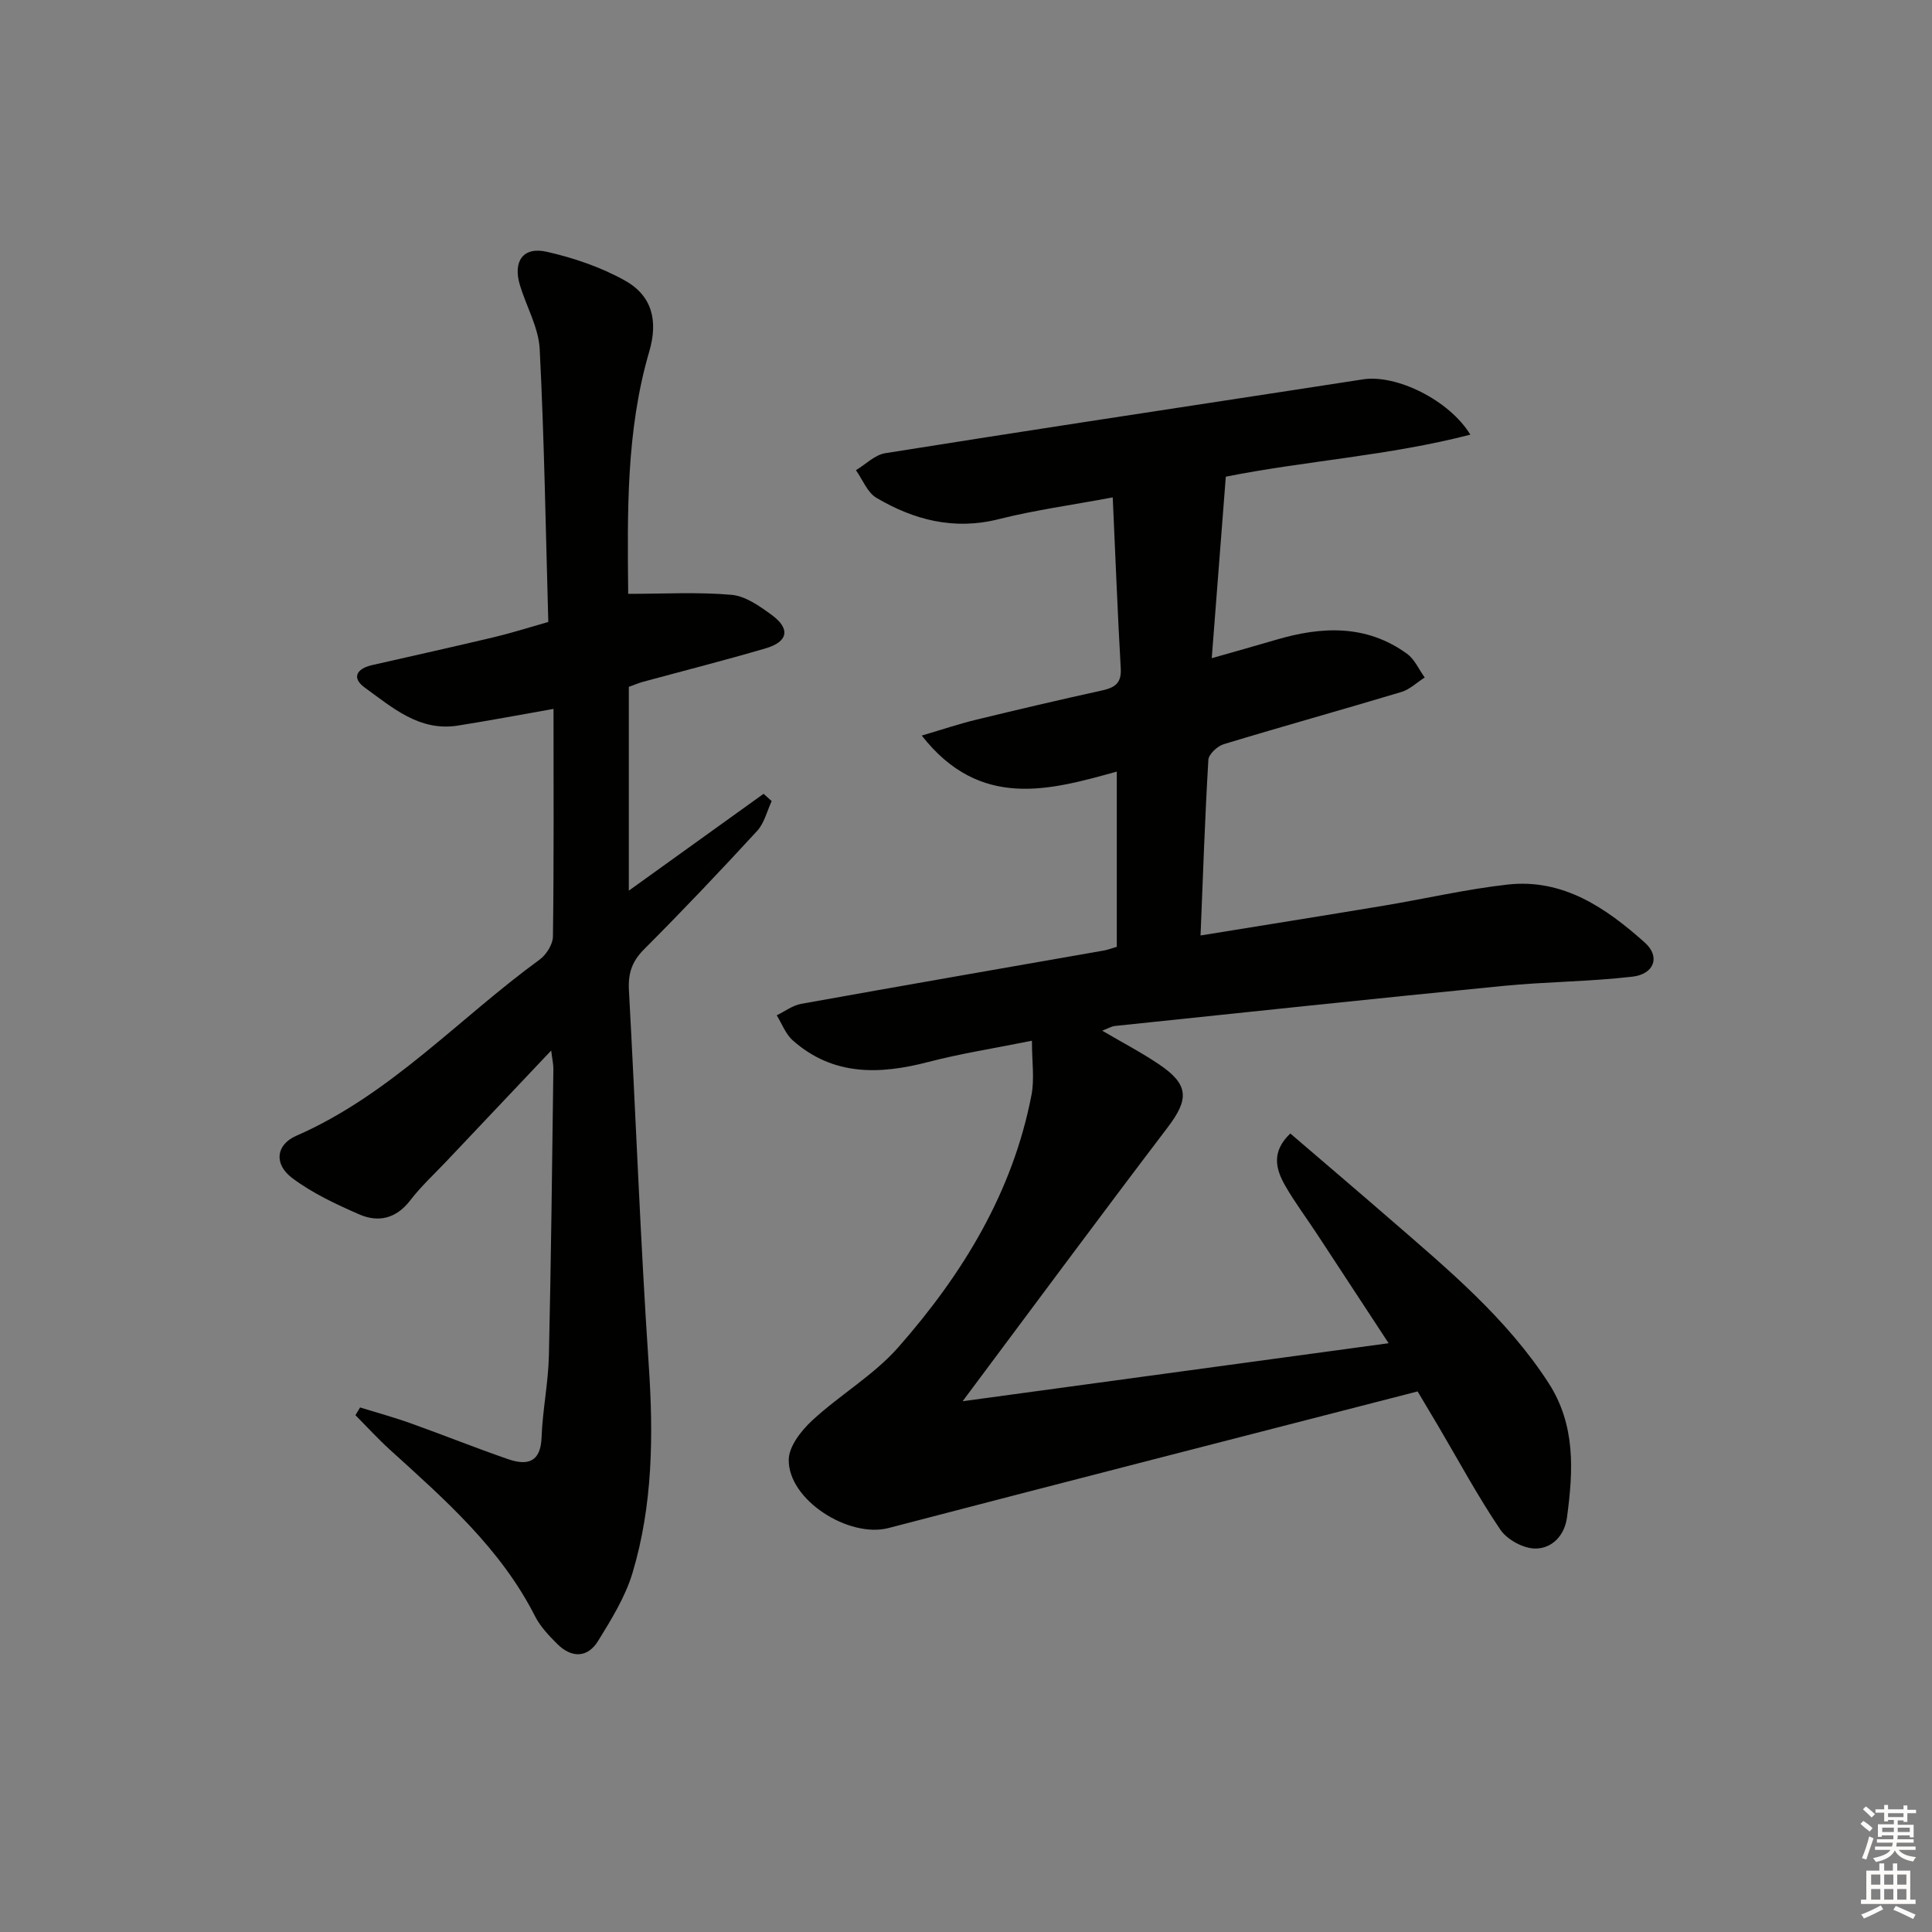 <svg enable-background="new 0 0 400 400" viewBox="0 0 400 400" xmlns="http://www.w3.org/2000/svg"><rect x="0" y="0" width="400" height="400" fill="#808080" stroke="none"/><path d="m253.79 98.69c-.98 12.62-1.9 24.62-2.91 37.58 4.91-1.4 9.11-2.57 13.28-3.8 9.46-2.8 18.72-3.23 27.15 2.89 1.58 1.14 2.46 3.25 3.66 4.91-1.61 1.02-3.08 2.47-4.84 3-12.24 3.68-24.56 7.1-36.78 10.81-1.31.4-3.1 2.07-3.17 3.23-.71 11.9-1.11 23.83-1.62 36.37 12.98-2.11 25.52-4.1 38.04-6.19 8.52-1.42 16.96-3.39 25.52-4.35 11.52-1.29 20.4 4.85 28.43 12.02 3.25 2.9 1.95 6.52-2.57 7.05-8.9 1.03-17.91 1.04-26.83 1.92-26.77 2.64-53.51 5.48-80.26 8.28-.78.08-1.53.54-2.69.98 4.16 2.45 8.13 4.51 11.81 7 6.17 4.17 6.18 7.2 1.74 13.03-13.98 18.38-27.71 36.96-42.45 56.69 30.21-4.11 58.96-8.03 88.2-12.01-4.88-7.44-9.85-15.04-14.84-22.63-2.19-3.34-4.6-6.54-6.58-10-1.96-3.42-2.91-7.03 1.07-10.79 7.09 6.09 14.03 11.98 20.9 17.95 11.82 10.25 23.84 20.27 32.51 33.62 5.71 8.8 5.16 18.25 3.87 27.91-.52 3.85-3.16 6.45-6.55 6.45-2.47 0-5.84-1.83-7.25-3.91-4.65-6.87-8.6-14.22-12.82-21.38-1.43-2.42-2.87-4.83-4.31-7.24-36.72 9.46-73.15 18.78-109.53 28.28-8.21 2.15-20.8-5.8-20.67-14.16.04-2.77 2.61-6.04 4.89-8.14 5.72-5.29 12.72-9.35 17.81-15.14 13.3-15.12 23.68-32.06 27.56-52.23.64-3.3.09-6.83.09-11.22-7.92 1.6-14.75 2.65-21.41 4.39-10.12 2.64-19.74 2.94-28.11-4.46-1.48-1.31-2.23-3.44-3.32-5.19 1.68-.81 3.28-2.05 5.04-2.37 20.91-3.76 41.84-7.39 62.77-11.06.64-.11 1.25-.36 2.6-.75 0-11.84 0-23.75 0-36.28-13.78 3.82-28.29 8.01-40.38-7.46 4.32-1.27 7.68-2.41 11.1-3.24 8.71-2.12 17.44-4.17 26.19-6.09 2.62-.58 4.09-1.46 3.91-4.54-.66-11.58-1.1-23.18-1.66-35.44-8.49 1.59-16.16 2.63-23.62 4.51-9.24 2.33-17.51.17-25.31-4.42-1.88-1.11-2.85-3.77-4.24-5.72 2.02-1.21 3.91-3.17 6.07-3.52 27.86-4.45 55.77-8.67 83.66-12.94 5.09-.78 10.17-1.56 15.26-2.35 6.84-1.06 17.79 4.22 22.22 11.45-16.93 4.38-34.1 5.41-50.63 8.7z" fill="#010100"/><path d="m74.55 291.4c3.53 1.09 7.1 2.06 10.57 3.31 6.71 2.4 13.33 5.07 20.07 7.39 3.95 1.36 6.75.72 6.94-4.52.2-5.63 1.38-11.22 1.51-16.85.46-19.81.66-39.62.93-59.43.01-.94-.22-1.89-.45-3.8-7.64 8.07-14.69 15.52-21.73 22.97-2.52 2.66-5.24 5.16-7.46 8.06-2.91 3.79-6.6 4.63-10.59 2.88-4.8-2.1-9.68-4.38-13.83-7.5-3.84-2.88-3.42-6.9.86-8.77 19.46-8.51 33.61-24.27 50.36-36.47 1.38-1.01 2.73-3.15 2.75-4.78.21-15.62.12-31.25.12-47.12-7.26 1.28-13.53 2.47-19.83 3.46-7.94 1.25-13.54-3.74-19.26-7.88-2.8-2.03-1.63-3.94 1.54-4.65 8.42-1.91 16.85-3.79 25.24-5.78 3.53-.84 7-1.95 11.23-3.15-.54-18.94-.83-37.73-1.78-56.48-.23-4.48-2.76-8.82-4.1-13.26-1.48-4.92.65-8.01 5.53-6.91 5.58 1.26 11.22 3.18 16.19 5.95 5.66 3.15 6.93 8.33 5.06 14.71-4.84 16.54-4.51 33.48-4.36 50.17 7.35 0 14.42-.41 21.39.2 2.9.25 5.84 2.35 8.34 4.18 3.88 2.84 3.39 5.53-1.23 6.89-8.44 2.48-16.97 4.64-25.46 6.95-.95.26-1.86.66-2.91 1.04v42.19c9.64-6.93 18.77-13.49 27.9-20.05.56.5 1.12 1 1.68 1.51-.98 2.08-1.52 4.55-3.01 6.17-7.66 8.33-15.46 16.54-23.45 24.55-2.48 2.49-3.28 4.96-3.1 8.39 1.42 25.9 2.37 51.82 4.11 77.7.98 14.57.83 28.96-3.36 42.97-1.49 4.97-4.37 9.62-7.13 14.1-2.18 3.53-5.48 3.57-8.42.66-1.75-1.74-3.55-3.63-4.65-5.8-7.12-14.03-18.66-24.13-30.01-34.43-2.5-2.27-4.78-4.77-7.16-7.17.32-.54.64-1.07.96-1.6z" fill="#010100"/><g fill="#fcfbfa"><path d="m385.2 377.6.6-.6c.6.4 1.3.9 1.9 1.5l-.6.7c-.8-.6-1.4-1.1-1.9-1.6zm.3 7.1c.6-1.4 1.1-2.9 1.5-4.5.3.1.6.3.9.4-.5 1.4-1 2.9-1.5 4.4zm.2-10.1.6-.6c.7.5 1.3 1.1 1.9 1.6l-.7.7c-.6-.6-1.2-1.2-1.8-1.7zm8.4-.8h.8v.9h1.8v.7h-1.8v1.8h-.8v-.3h-1.2v.9h3.3v2.6h-.8v-.4h-2.5c0 .3 0 .6-.1.8h3.4v.7h-3.5c0 .3-.1.6-.1.8h4v.7h-3.5c.7.9 1.9 1.3 3.6 1.5-.2.2-.4.5-.6.9-1.9-.3-3.2-1.1-3.8-2.3-.5 1.1-1.8 2-3.9 2.4-.2-.3-.4-.5-.6-.8 1.9-.4 3.1-.9 3.6-1.7h-3.2v-.7h3.5c.1-.2.1-.5.2-.8h-3.3v-.7h3.4c0-.2 0-.5 0-.8h-2.4v.3h-.8v-2.6h3.3v-.9h-1.2v.3h-.8v-1.8h-1.8v-.7h1.8v-.9h.8v.9h3.2zm-4.4 5.5h2.4c0-.3 0-.6 0-.9h-2.4zm1.2-3.1h3.2v-.8h-3.2zm4.4 2.2h-2.4v.9h2.5v-.9z"/><path d="m389.2 385.8h.9v1.5h1.8v-1.5h.9v1.5h2.7v6h1.1v.9h-11.3v-.9h1.1v-6h2.7v-1.5zm.2 8.7.5.8c-1.2.6-2.5 1.3-4 1.9-.2-.3-.3-.6-.6-.8 1.6-.6 3-1.3 4.1-1.9zm-2-4.3h1.9v-2.1h-1.9zm0 3.1h1.9v-2.2h-1.9zm2.7-3.1h1.9v-2.1h-1.9zm0 3.1h1.9v-2.2h-1.9zm2.4 1.3c1.4.6 2.7 1.2 4.1 1.8l-.5.9c-1.5-.7-2.8-1.4-4.1-1.9zm2.2-6.5h-1.9v2.1h1.9zm-1.9 5.2h1.9v-2.2h-1.9z"/></g></svg>